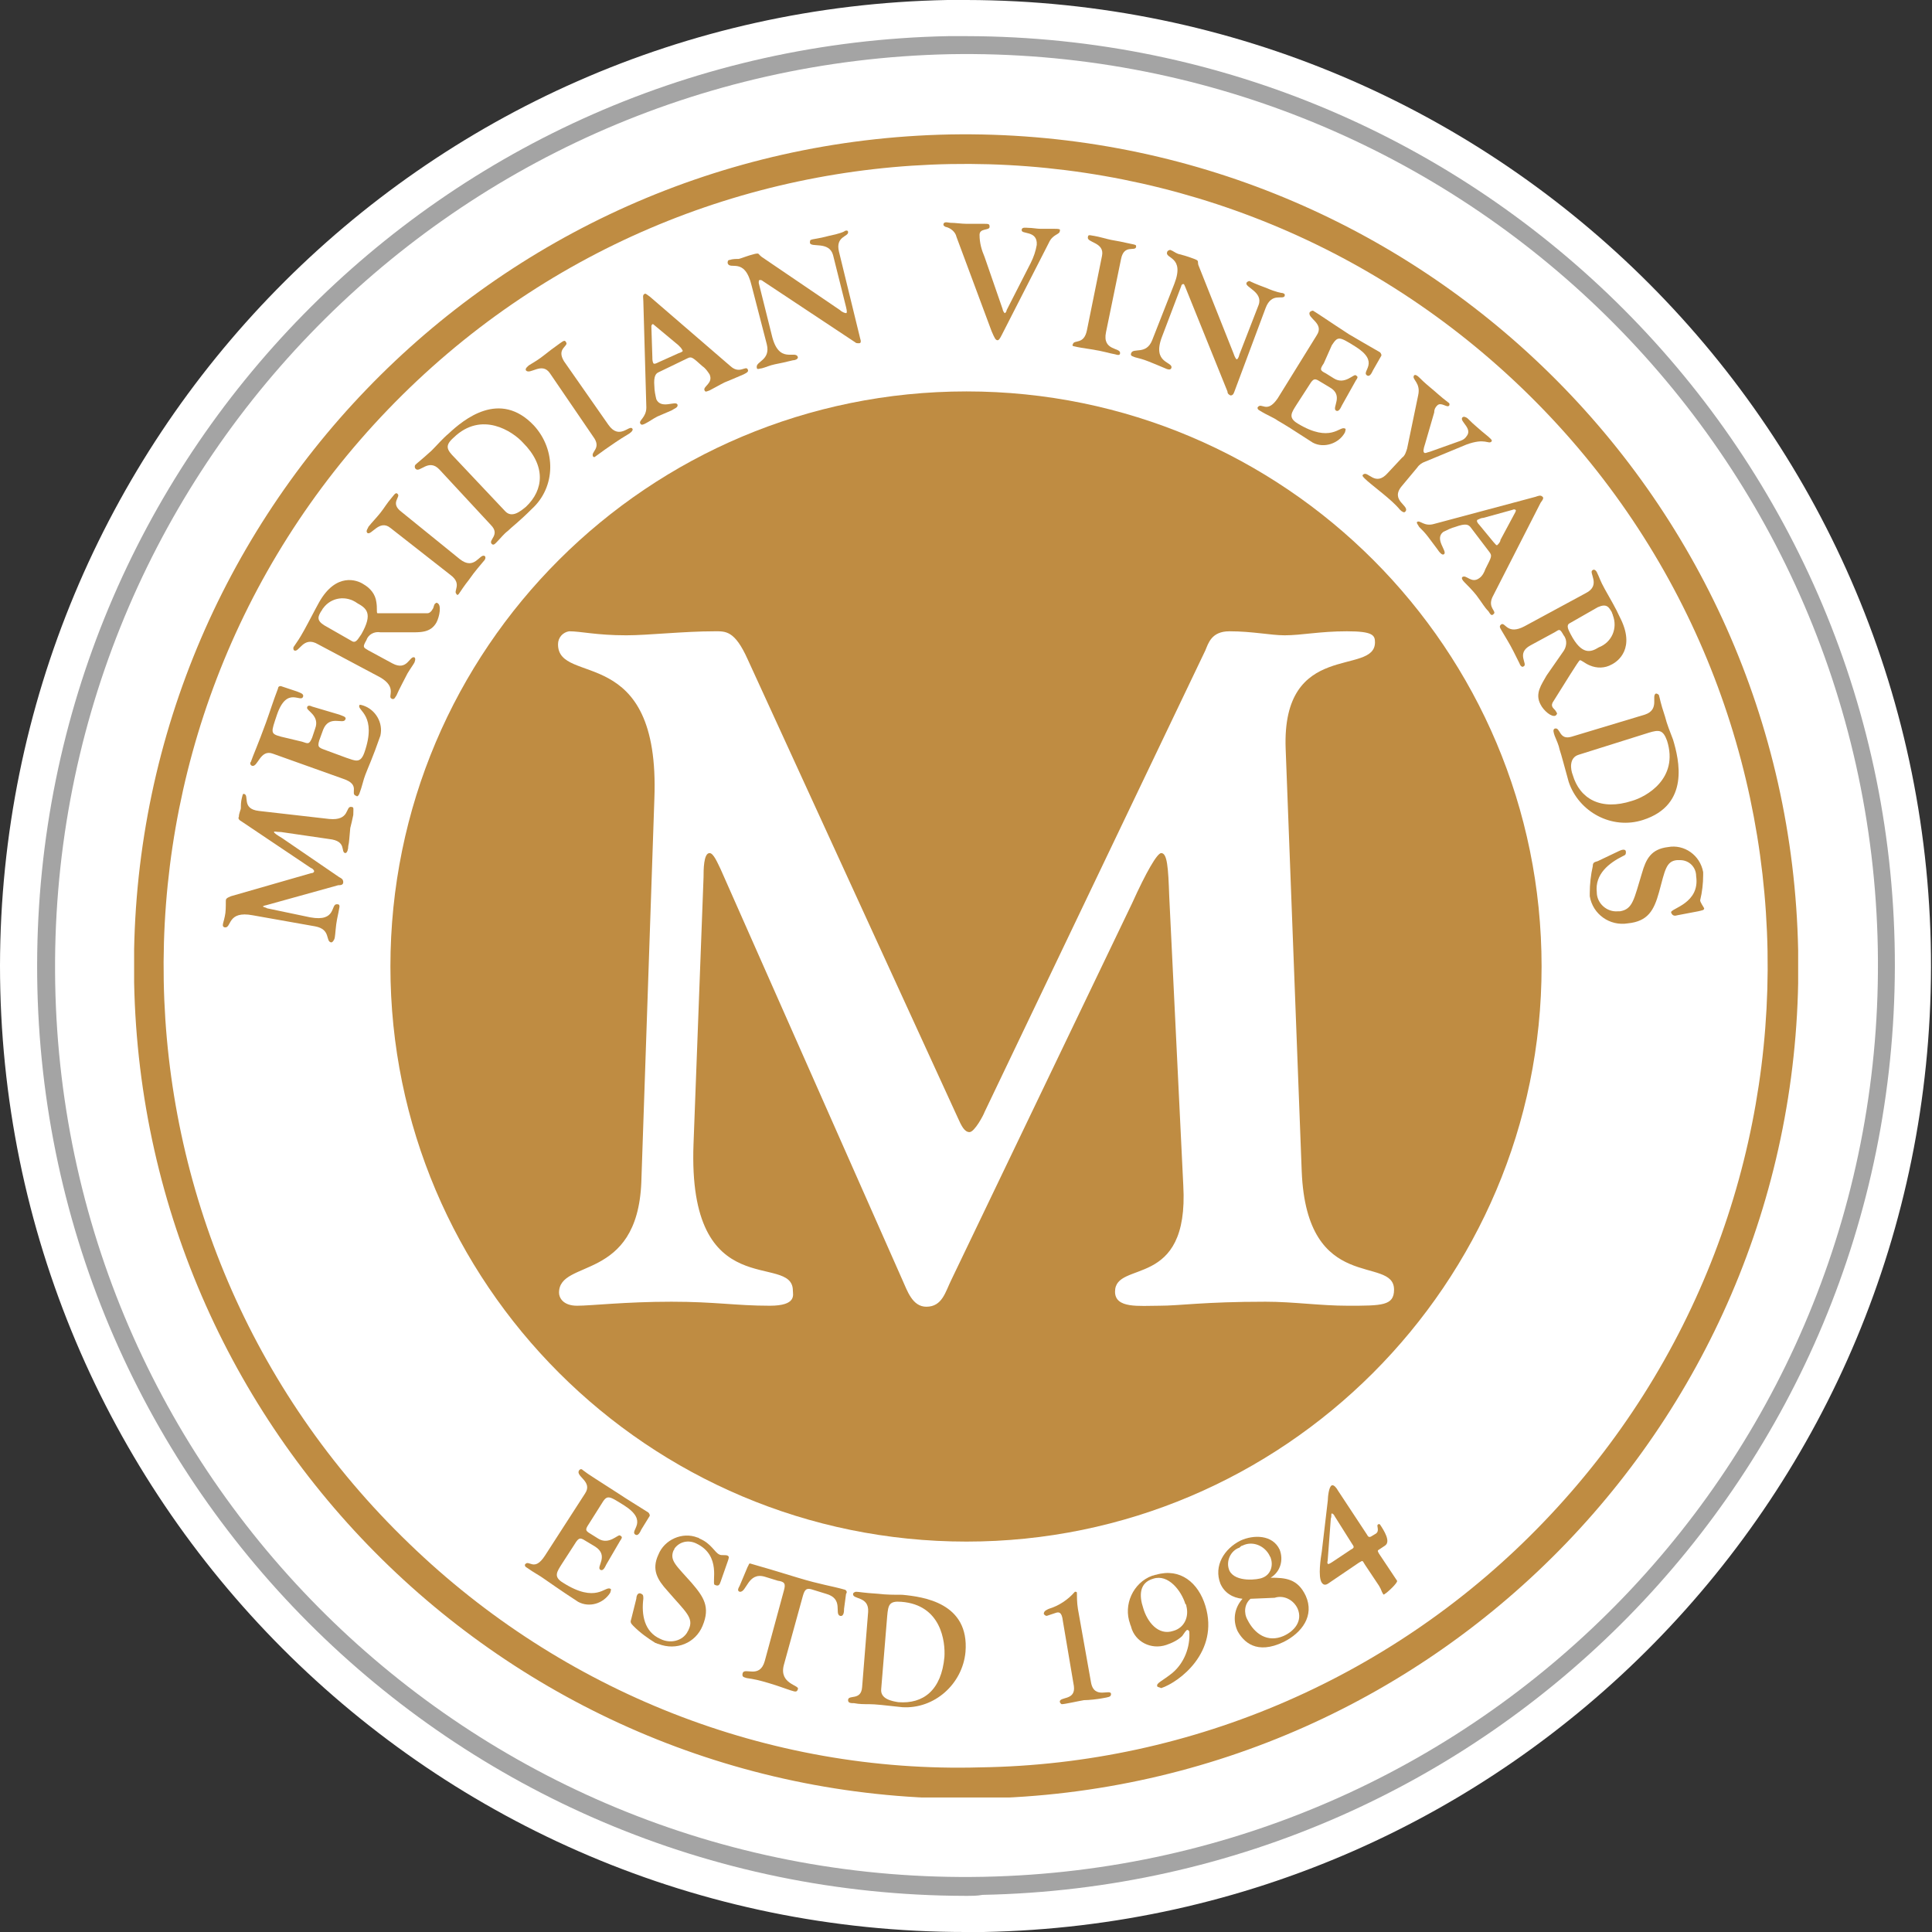 <?xml version="1.0" encoding="utf-8"?>
<!-- Generator: Adobe Illustrator 25.2.3, SVG Export Plug-In . SVG Version: 6.00 Build 0)  -->
<svg version="1.1" id="Layer_1" xmlns="http://www.w3.org/2000/svg" xmlns:xlink="http://www.w3.org/1999/xlink" x="0px" y="0px"
	 viewBox="0 0 192.5 192.5" style="enable-background:new 0 0 192.5 192.5;" xml:space="preserve">
<rect x="0" y="0" width="192.5" height="192.5" fill="#333333" stroke="none"/>
<style type="text/css">
	.st0{fill:#FFFFFF;}
	.st1{fill:#A4A4A4;}
	.st2{clip-path:url(#SVGID_2_);}
	.st3{fill:#BF8C42;}
</style>
<path id="Path_101" class="st0" d="M96.2,192.5C43,192.5,0,149.3,0,96.2C0.1,43.8,42,1,94.4,0c0.6,0,1.2,0,1.9,0
	c53.2,0.1,96.2,43.2,96.1,96.4c-0.1,52.4-42,95.1-94.4,96.1C97.4,192.5,96.8,192.5,96.2,192.5L96.2,192.5z"/>
<path id="Path_102" class="st1" d="M96.2,188.9C45,188.8,3.6,147.3,3.7,96.1C3.8,45.7,44.1,4.6,94.5,3.6c0.6,0,1.2,0,1.8,0
	c51.2,0.1,92.6,41.6,92.5,92.7c-0.1,50.4-40.4,91.5-90.9,92.5C97.4,188.9,96.8,188.9,96.2,188.9L96.2,188.9z"/>
<path id="Path_103" class="st0" d="M5.5,98C6.4,148.1,47.8,188,98,187s90-42.3,89.1-92.5s-42.3-90-92.5-89.1c0,0,0,0,0,0
	C44.4,6.5,4.6,47.8,5.5,98"/>
<g id="Group_20" transform="translate(323.964 278.696)">
	<g id="Group_19">
		<g>
			<defs>
				<rect id="SVGID_1_" x="-310.6" y="-265.4" width="165.8" height="165.8"/>
			</defs>
			<clipPath id="SVGID_2_">
				<use xlink:href="#SVGID_1_"  style="overflow:visible;"/>
			</clipPath>
			<g id="Group_18" class="st2">
				<path id="Path_104" class="st3" d="M-229.3-265.3c-45.8,0.9-82.2,38.7-81.3,84.5c0.9,45.8,38.7,82.2,84.5,81.3
					s82.2-38.7,81.3-84.5c0,0,0,0,0,0C-145.7-229.8-183.5-266.1-229.3-265.3 M-283.2-124.9c-31.8-30.6-32.7-81.2-2.1-113
					s81.2-32.7,113-2.1s32.7,81.2,2.1,113c-14.7,15.3-34.9,24.1-56.1,24.4C-247.4-102-267.9-110.1-283.2-124.9"/>
			</g>
		</g>
	</g>
</g>
<path id="Path_105" class="st3" d="M38.9,96.3C38.9,64.6,64.6,39,96.3,39s57.3,25.7,57.3,57.3c0,31.6-25.7,57.3-57.3,57.3
	C64.6,153.6,38.9,127.9,38.9,96.3"/>
<path id="Path_106" class="st0" d="M69.1,114c-0.6,16.2,9.9,10.7,9.9,14.6c0,0.4,0.4,1.5-2.3,1.5c-3.4,0-5.4-0.4-9.8-0.4
	c-4.6,0-8,0.4-9.4,0.4c-1.4,0-1.8-0.8-1.8-1.3c0-3.4,7.8-1,8.2-11l1.3-38.2c0.6-15.7-9.6-11.2-9.6-15.4c0-0.7,0.5-1.2,1.1-1.3
	c1.2,0,2.7,0.4,5.7,0.4c2.2,0,5.7-0.4,8.8-0.4c1.1,0,2-0.1,3.3,2.8l20.9,45.6c0.4,0.9,0.7,1.5,1.2,1.5s1.4-1.7,1.5-2l22-46
	c0.3-0.7,0.6-1.9,2.4-1.9c2.3,0,4.1,0.4,5.5,0.4c1.7,0,3.5-0.4,6.2-0.4c2.6,0,2.8,0.4,2.8,1.1c0,3.4-9.3-0.3-8.9,10.6l1.6,42.1
	c0.5,12.4,9.2,8.3,9.2,11.8c0,1.6-1.2,1.6-4.6,1.6c-2.8,0-5.4-0.4-8.2-0.4c-6.2,0-8.5,0.4-10.6,0.4c-2,0-4.4,0.3-4.4-1.4
	c0-3.2,7.4-0.1,6.8-10.6l-1.4-28.8c-0.1-2.9-0.2-4.3-0.8-4.3c-0.4,0-1.5,1.9-2.9,5l-18,37.5c-0.6,1.2-0.9,2.7-2.5,2.7
	c-1.4,0-1.9-1.6-2.4-2.7L71.8,86.6C71.5,86,71.1,85,70.7,85c-0.6,0-0.6,1.7-0.6,2.4L69.1,114z"/>
<path id="Path_107" class="st3" d="M58.7,151.8c-0.4,0.6-0.4,0.7,0.1,1l0.8,0.5c1.1,0.7,2-0.5,2.2-0.3c0.1,0.1,0.3,0.1,0,0.5
	l-1.4,2.4c-0.1,0.2-0.3,0.7-0.6,0.5c-0.4-0.3,0.9-1.4-0.5-2.3l-1-0.6c-0.6-0.4-0.7-0.2-1.2,0.6l-1.1,1.7c-0.5,0.8-0.9,1.3,0.1,1.9
	c3.3,2.1,4.2,0.3,4.7,0.6c0.1,0,0.1,0.1,0,0.4c-0.7,1.1-2.1,1.5-3.2,0.9c-2-1.3-2.8-1.9-3.4-2.3c-0.4-0.3-1-0.6-1.7-1.1
	c-0.2-0.1-0.2-0.2-0.2-0.3c0.4-0.6,0.9,0.8,2-0.9l4-6.2c0.8-1.2-1-1.7-0.6-2.3c0.1-0.1,0.2-0.2,0.4,0c0.5,0.4,1.5,1,3.5,2.3
	c0.9,0.6,1.9,1.2,3,1.9c0.1,0.1,0.2,0.3,0.1,0.4l-0.8,1.3c-0.1,0.2-0.3,0.7-0.6,0.5c-0.6-0.4,1.4-1.3-1.1-2.9
	c-1.6-1-1.7-1.1-2.3-0.1L58.7,151.8z"/>
<path id="Path_108" class="st3" d="M63.4,159.3c0-0.2,0.1-0.7,0.5-0.5c0.2,0.1,0.2,0.2,0.2,0.5c-0.2,1.6,0.1,3.3,1.7,4
	c1,0.5,2.2,0.2,2.7-0.7c0-0.1,0.1-0.1,0.1-0.2c0.6-1.2-0.3-1.8-2.1-3.9c-1-1.1-1.6-2.1-0.9-3.6c0.6-1.5,2.4-2.3,3.9-1.7
	c0.1,0,0.2,0.1,0.2,0.1c1.2,0.5,1.5,1.4,2,1.6c0.2,0.1,0.6,0,0.8,0.1c0.2,0.1,0.1,0.3,0,0.6l-0.7,2c-0.1,0.3-0.2,0.5-0.6,0.3
	c-0.3-0.2,0.7-2.9-1.8-4.1c-0.8-0.4-1.7-0.2-2.2,0.5c0,0.1-0.1,0.2-0.1,0.2c-0.4,1,0.3,1.5,1.8,3.2c1.2,1.4,1.9,2.4,1.1,4.3
	c-0.7,1.7-2.6,2.5-4.4,1.8c-0.1,0-0.2-0.1-0.3-0.1c-0.8-0.5-1.5-1-2.2-1.7c-0.3-0.3-0.3-0.4-0.2-0.7L63.4,159.3z"/>
<path id="Path_109" class="st3" d="M78.1,158.5c0.2-0.7,0.1-0.9-0.6-1l-1.3-0.4c-1.7-0.5-1.8,1.6-2.5,1.5c-0.3-0.1-0.1-0.4,0-0.6
	l0.8-1.9c0.1-0.1,0.1-0.4,0.3-0.3c1.4,0.4,2.4,0.7,4.7,1.4s3.3,0.8,4.7,1.2c0.2,0.1,0.2,0.3,0.1,0.4l-0.2,1.5c0,0.2,0,0.8-0.4,0.7
	c-0.6-0.2,0.4-1.7-1.4-2.2l-1.3-0.4c-0.6-0.2-0.8-0.1-1,0.6l-1.9,6.9c-0.5,1.9,1.6,2,1.4,2.4c-0.1,0.4-0.4,0.2-0.8,0.1
	c-0.6-0.2-1.1-0.4-2.1-0.7s-1.5-0.4-2.2-0.5c-0.3-0.1-0.5-0.1-0.4-0.5c0.2-0.6,1.7,0.6,2.2-1.2L78.1,158.5z"/>
<path id="Path_110" class="st3" d="M86.5,160.6c0.1-1.6-1.6-1.2-1.5-1.8c0-0.1,0.2-0.2,0.3-0.2c0.3,0,0.6,0.1,2.2,0.2
	c0.8,0.1,1.6,0.1,2.4,0.1c2.1,0.2,6.7,0.8,6.3,5.7c-0.3,3.2-3.1,5.7-6.3,5.5c-1.8-0.2-2.7-0.3-3.3-0.3c-0.5,0-1,0-1.5-0.1
	c-0.3,0-0.6,0-0.6-0.3c0-0.6,1.3,0.1,1.4-1.3L86.5,160.6z M87.8,168.3c-0.1,1,1.1,1.2,1.7,1.3c2.5,0.2,4.3-1.2,4.6-4.5
	c0.1-1.5-0.3-5.2-4.3-5.5c-1.2-0.1-1.3,0.3-1.4,1.4L87.8,168.3z"/>
<path id="Path_111" class="st3" d="M108.7,167.6c0.3,1.8,2,0.6,2,1.2c0,0.3-0.3,0.3-0.8,0.4c-0.5,0.1-1.4,0.2-1.9,0.2
	c-0.6,0.1-1.9,0.4-2.2,0.4c-0.1,0-0.2-0.2-0.2-0.2c-0.1-0.6,1.6-0.1,1.4-1.6l-1.1-6.5c-0.1-0.9-0.4-0.9-0.7-0.8
	c-0.3,0.1-0.6,0.2-0.9,0.3c-0.2,0-0.3-0.2-0.3-0.2c0-0.3,0.3-0.4,0.5-0.5c1-0.3,1.9-0.9,2.6-1.7c0.1,0,0.2,0,0.2,0.1
	c0,0.3,0,1,0.1,1.6L108.7,167.6z"/>
<path id="Path_112" class="st3" d="M115.3,168c-0.1-0.3,0.5-0.5,1.5-1.3c1.2-1,1.8-2.6,1.7-4.1c0-0.1-0.1-0.2-0.2-0.2
	c-0.1,0-0.3,0.3-0.5,0.6c-0.4,0.4-1,0.7-1.6,0.9c-1.5,0.5-3.1-0.3-3.5-1.8c0-0.1-0.1-0.2-0.1-0.3c-0.7-1.9,0.3-4.1,2.2-4.8
	c0.1,0,0.3-0.1,0.4-0.1c2.4-0.7,4.2,0.8,4.9,3.1c1.4,4.6-2.6,7.6-4.4,8.2C115.5,168.1,115.3,168.1,115.3,168 M116.9,162.5
	c1.1-0.3,1.6-1.4,1.3-2.5c0-0.1,0-0.1-0.1-0.2c-0.4-1.3-1.7-3-3.2-2.5c-1.4,0.4-1.4,1.7-1,2.9C114.3,161.6,115.4,163,116.9,162.5"/>
<path id="Path_113" class="st3" d="M123.6,153.5c1.3-0.6,3.2-0.6,3.9,0.9c0.4,1,0.1,2.2-0.9,2.8l0,0c1.5,0,2.7,0.1,3.5,1.8
	c0.9,2-0.4,3.7-2.2,4.6c-2.7,1.3-4,0-4.6-1.1c-0.5-1.1-0.3-2.3,0.5-3.2c-1-0.1-1.8-0.6-2.2-1.5C120.9,156,122,154.3,123.6,153.5
	 M123.5,154.2c-0.9,0.3-1.4,1.4-1,2.3c0,0,0,0,0,0c0.6,1.2,2.9,0.9,3.3,0.7c0.8-0.3,1.1-1.2,0.8-2c0-0.1-0.1-0.1-0.1-0.2
	c-0.5-1-1.7-1.5-2.7-1C123.7,154,123.6,154.1,123.5,154.2 M124.6,159.3c-0.6,0.5-0.7,1.4-0.3,2.1c0.7,1.4,2,2.3,3.6,1.6
	c1.1-0.5,1.9-1.5,1.4-2.7c-0.4-0.9-1.4-1.4-2.3-1.1L124.6,159.3z"/>
<path id="Path_114" class="st3" d="M132.3,149.5c0-0.3,0.1-1.4,0.4-1.5c0.2-0.1,0.5,0.3,0.6,0.5l2.9,4.4c0.1,0.2,0.2,0.3,0.4,0.2
	l0.5-0.3c0.4-0.3,0-0.8,0.2-0.9c0.1-0.1,0.2,0,0.2,0c0,0,0,0,0,0c0.4,0.6,1.1,1.7,0.5,2.1l-0.6,0.4c-0.2,0.1-0.1,0.2,0,0.4l1.8,2.7
	c0.1,0.2-1,1.2-1.2,1.3c-0.1,0.1-0.2,0.1-0.2,0c-0.2-0.3-0.1-0.3-0.4-0.8l-1.4-2.1c-0.3-0.5-0.2-0.4-0.6-0.2l-2.8,1.9
	c-0.3,0.2-0.6,0.5-0.9,0.1c-0.4-0.6-0.1-2.5,0-3.1L132.3,149.5z M133,151.1c-0.1-0.2-0.2-0.3-0.3-0.3s0,0.3-0.1,0.5l-0.3,4
	c0,0.3-0.1,0.4,0,0.5c0,0.1,0.2,0,0.5-0.2l1.8-1.2c0.4-0.2,0.3-0.3,0.1-0.6L133,151.1z"/>
<path id="Path_115" class="st3" d="M30.9,91.4c2.7,0.5,2-1.4,2.7-1.3c0.1,0,0.3,0,0.2,0.4c-0.1,0.6-0.2,0.9-0.3,1.6
	c-0.1,0.8-0.1,1.3-0.2,1.5s-0.2,0.3-0.3,0.3c-0.6-0.1,0-1.3-1.6-1.6l-6.2-1.1c-2.6-0.5-2.1,1.3-2.8,1.2c-0.1,0-0.2-0.1-0.2-0.2
	c0-0.2,0.1-0.4,0.2-0.9c0.1-0.4,0.1-1,0.1-1.5c0-0.2,0-0.3,0.5-0.5l8-2.3c0.2,0,0.3-0.1,0.3-0.2s-0.2-0.3-0.3-0.3l-7-4.7
	c-0.2-0.1-0.3-0.3-0.2-0.4c0-0.4,0.2-0.7,0.2-0.9c0-0.3,0-0.6,0.1-1c0.1-0.4,0.1-0.4,0.2-0.4c0.6,0.1-0.3,1.5,1.5,1.7l7,0.8
	c2.1,0.2,1.6-1.3,2.2-1.2c0.3,0,0.2,0.2,0.2,0.8c-0.1,0.5-0.2,0.9-0.3,1.3c-0.1,1-0.1,1.4-0.2,1.8c0,0.3-0.1,0.7-0.3,0.7
	c-0.5-0.1,0.2-1.2-1.6-1.4L28,82.9c-0.5,0-0.7-0.1-0.7,0c0,0.1,0.3,0.3,0.8,0.6l5.7,3.9c0.2,0.1,0.4,0.2,0.4,0.5s-0.3,0.3-0.5,0.3
	l-7.2,2c-0.1,0-0.3,0.1-0.3,0.1c0,0.1,0.3,0.1,0.4,0.2L30.9,91.4z"/>
<path id="Path_116" class="st3" d="M30.1,73.9c0.6,0.2,0.7,0.3,1-0.4l0.3-0.9c0.5-1.3-0.9-1.8-0.8-2.1c0-0.1,0.1-0.3,0.5-0.1
	l2.7,0.8c0.2,0.1,0.8,0.2,0.6,0.5c-0.2,0.5-1.6-0.5-2.2,1l-0.4,1.1c-0.2,0.7,0,0.7,0.8,1l1.9,0.7c0.9,0.3,1.4,0.6,1.8-0.5
	c1.3-3.7-0.7-4.2-0.5-4.7c0-0.1,0.1-0.1,0.4,0c1.2,0.4,2,1.7,1.7,3c-0.8,2.3-1.2,3.1-1.5,3.9c-0.2,0.5-0.3,1.1-0.6,1.9
	c-0.1,0.2-0.2,0.3-0.3,0.2c-0.7-0.2,0.5-1.1-1.3-1.7l-7-2.5c-1.3-0.5-1.5,1.4-2.1,1.2c-0.2-0.1-0.2-0.3-0.1-0.4
	c0.2-0.6,0.7-1.7,1.5-3.9c0.4-1.1,0.7-2.1,1.2-3.4c0-0.2,0.2-0.3,0.4-0.2c0,0,0,0,0,0l1.5,0.5c0.2,0.1,0.7,0.2,0.6,0.5
	c-0.2,0.7-1.6-1.1-2.6,1.8c-0.6,1.8-0.7,1.9,0.4,2.2L30.1,73.9z"/>
<path id="Path_117" class="st3" d="M31.7,64.2c-1.5-0.9-1.9,0.9-2.4,0.6c-0.1-0.1-0.1-0.3,0-0.4c0.4-0.6,0.5-0.7,1-1.6
	c0.5-0.9,1-1.9,1.5-2.8c1.7-3,3.8-2.2,4.4-1.8c0.7,0.4,1.2,1,1.3,1.8c0.1,0.6,0,1,0.1,1.1c0.1,0,2.7,0,5,0c0.2,0,0.4-0.2,0.5-0.4
	c0.1-0.1,0.1-0.3,0.2-0.5c0.1-0.1,0.2-0.2,0.3-0.1c0,0,0,0,0,0c0.4,0.2,0.2,1.3-0.1,1.9c-0.6,1.1-1.7,1-2.8,1L37.9,63
	c-0.6-0.1-1.2,0.2-1.4,0.8c-0.4,0.7-0.3,0.7,0.2,1l2.4,1.3c1.5,0.8,1.7-0.8,2.2-0.6c0.1,0.1,0.1,0.2,0,0.5c-0.1,0.2-0.4,0.6-0.7,1.1
	c-0.4,0.8-0.8,1.5-1.1,2.2c-0.1,0.1-0.2,0.5-0.5,0.3c-0.4-0.2,0.6-1.1-1.1-2.1L31.7,64.2z M35.1,63.9c0.4,0.2,0.6-0.3,0.9-0.7
	c1.2-2.1,0.5-2.6-0.4-3.1c-1.1-0.8-2.6-0.6-3.4,0.5c-0.1,0.1-0.1,0.2-0.2,0.3c-0.3,0.5-0.5,0.9,0.3,1.4L35.1,63.9z"/>
<path id="Path_118" class="st3" d="M45.8,55.7c1.5,1.2,2-0.6,2.5-0.3c0.1,0.1,0.1,0.3-0.1,0.5c-0.4,0.5-0.8,0.9-1.5,1.9
	c-0.4,0.5-0.8,1.1-1,1.4c-0.1,0.1-0.2,0.1-0.2,0c0,0,0,0,0,0c-0.4-0.3,0.6-1-0.6-1.9l-6-4.7c-1.1-0.9-1.9,0.8-2.3,0.5
	c-0.2-0.2,0.1-0.5,0.1-0.6c0.4-0.5,0.8-0.9,1.2-1.4s0.6-0.9,1.2-1.6c0.3-0.4,0.4-0.4,0.5-0.3c0.4,0.3-0.8,0.9,0.4,1.8L45.8,55.7z"/>
<path id="Path_119" class="st3" d="M43.8,46.8c-1.1-1.2-2,0.4-2.4-0.1c-0.1-0.1-0.1-0.3,0-0.4c0.2-0.2,0.5-0.4,1.6-1.4
	c0.6-0.6,1.1-1.2,1.7-1.7c1.5-1.4,5.1-4.4,8.5-0.8c2.2,2.4,2.2,6.1-0.2,8.3c-1.3,1.3-2,1.8-2.4,2.2c-0.4,0.3-0.7,0.7-1,1
	c-0.2,0.2-0.4,0.5-0.6,0.3c-0.4-0.4,0.9-0.9-0.1-1.9L43.8,46.8z M50.3,50.9c0.7,0.8,1.6,0,2.1-0.4c1.8-1.7,2-4.1-0.3-6.4
	c-1-1.1-4.1-3.2-6.9-0.5c-0.9,0.8-0.7,1.2,0.1,2L50.3,50.9z"/>
<path id="Path_120" class="st3" d="M60.6,42.3c1.1,1.6,2.1,0,2.4,0.4c0.1,0.1,0,0.3-0.3,0.5c-0.5,0.3-1,0.6-2,1.3
	c-0.6,0.4-1.1,0.8-1.4,1c-0.1,0.1-0.2,0-0.2,0c0,0,0,0,0,0c-0.3-0.5,0.9-0.8,0-2l-4.3-6.3c-0.8-1.2-2,0.2-2.4-0.3
	c-0.1-0.2,0.2-0.4,0.3-0.5c0.5-0.3,1-0.6,1.5-1s0.9-0.7,1.6-1.2c0.4-0.3,0.5-0.3,0.6-0.1c0.3,0.4-1,0.6-0.2,1.9L60.6,42.3z"/>
<path id="Path_121" class="st3" d="M65.6,37.1c-0.2,0.1-0.5,0.3-0.4,1.4c0,0.4,0.1,0.9,0.2,1.3c0.5,1,1.9,0.1,2.1,0.5
	c0.1,0.3-0.3,0.4-0.6,0.6c-0.5,0.2-0.9,0.4-1.4,0.6c-0.4,0.2-0.8,0.5-1.2,0.7c-0.2,0.1-0.4,0.2-0.5,0c-0.2-0.3,0.6-0.6,0.6-1.6
	L64.1,30c0-0.3-0.1-0.6,0.1-0.7c0.1-0.1,0.2,0,0.6,0.3l8,6.9c0.9,0.8,1.5-0.1,1.7,0.3c0.1,0.2,0,0.3-0.4,0.5
	c-0.5,0.2-0.9,0.4-1.9,0.8c-0.6,0.3-1.1,0.6-1.5,0.8c-0.3,0.1-0.4,0.2-0.5,0c-0.2-0.4,0.9-0.7,0.5-1.6c-0.2-0.3-0.4-0.6-0.7-0.8
	c-1-0.9-1.1-1-1.5-0.8L65.6,37.1z M67.6,35.2c0.3-0.1,0.5-0.2,0.4-0.3c-0.1-0.2-0.2-0.3-0.4-0.5l-2.4-2c-0.1-0.1-0.1-0.1-0.2-0.1
	c0,0-0.1,0.1-0.1,0.2l0.1,3.1c0,0.2,0,0.4,0.1,0.6c0.1,0.1,0.3,0,0.5-0.1L67.6,35.2z"/>
<path id="Path_122" class="st3" d="M74.9,28.5c-0.7-3-2.2-1.5-2.4-2.3c0-0.1,0-0.3,0.2-0.3c0,0,0,0,0,0c0.3-0.1,0.6-0.1,0.9-0.1
	c0.4-0.1,0.8-0.3,1.6-0.5c0.5-0.1,0.3,0,0.7,0.3l7.8,5.3c0.2,0.2,0.5,0.3,0.6,0.3c0.1,0,0.1-0.2,0-0.6L83,25.4
	c-0.4-1.4-2.2-0.7-2.3-1.2c0-0.1,0-0.3,0.1-0.3c0,0,0,0,0,0c0.2-0.1,0.7-0.1,1.8-0.4c1-0.2,1.5-0.4,1.6-0.5c0.3-0.1,0.3,0.1,0.3,0.1
	c0.1,0.5-1.3,0.4-0.9,2l2.1,8.6c0.1,0.3,0.1,0.5-0.1,0.5c-0.2,0-0.3,0-0.4-0.1L76,28c-0.1-0.1-0.2-0.1-0.3-0.1s-0.1,0.1-0.1,0.3
	l1.3,5.2c0.7,3,2.4,1.4,2.6,2.2c0,0.2-0.3,0.3-0.5,0.3c-0.8,0.2-1.3,0.3-1.8,0.4c-0.5,0.1-0.9,0.3-1.3,0.4c-0.2,0-0.5,0.2-0.5-0.1
	c-0.1-0.6,1.4-0.7,1-2.3L74.9,28.5z"/>
<path id="Path_123" class="st3" d="M99.8,33.4c-0.2,0.4-0.3,0.5-0.4,0.5c-0.2,0-0.3-0.2-0.6-0.9l-3.5-9.4c-0.1-0.5-0.6-0.9-1.1-1
	c0,0-0.2-0.1-0.2-0.2c0-0.4,0.5-0.2,0.7-0.2c0.5,0,1.1,0.1,1.6,0.1c1,0,1.5,0,1.7,0c0.5,0,0.6,0,0.6,0.3c0,0.4-1,0.1-1,0.8
	c0,0.8,0.2,1.5,0.5,2.2l1.8,5.2c0,0.1,0.1,0.3,0.2,0.4c0.1,0,0.2-0.2,0.2-0.3l2.4-4.7c0.3-0.6,0.5-1.2,0.6-1.8
	c0.1-1.5-1.6-1-1.5-1.5c0-0.3,0.5-0.2,0.6-0.2c0.5,0,0.9,0.1,1.3,0.1s0.9,0,1.4,0c0.3,0,0.6,0,0.5,0.2c0,0.4-0.7,0.3-1.1,1.2
	L99.8,33.4z"/>
<path id="Path_124" class="st3" d="M110.2,33.1c-0.4,1.9,1.5,1.5,1.4,2.1c0,0.2-0.2,0.2-0.5,0.1c-0.6-0.1-1.1-0.3-2.4-0.5
	c-0.7-0.1-1.3-0.2-1.7-0.3c-0.1,0-0.2-0.1-0.1-0.2c0,0,0,0,0,0c0.1-0.5,1.1,0.1,1.4-1.4l1.5-7.4c0.3-1.4-1.6-1.3-1.4-1.9
	c0-0.3,0.4-0.1,0.6-0.1c0.6,0.1,1.2,0.3,1.7,0.4c0.6,0.1,1.1,0.2,2,0.4c0.5,0.1,0.5,0.1,0.5,0.3c-0.1,0.5-1.2-0.3-1.5,1.2
	L110.2,33.1z"/>
<path id="Path_125" class="st3" d="M117,28.3c1.1-2.8-1-2.5-0.7-3.2c0-0.1,0.2-0.2,0.3-0.2c0,0,0,0,0,0c0.3,0.1,0.5,0.3,0.8,0.4
	c0.4,0.1,0.8,0.2,1.6,0.5c0.5,0.2,0.3,0.2,0.4,0.6l3.5,8.8c0.1,0.3,0.2,0.5,0.3,0.6c0.1,0,0.2-0.1,0.3-0.5l1.9-4.9
	c0.5-1.3-1.4-1.8-1.2-2.2c0-0.1,0.2-0.2,0.3-0.2c0,0,0,0,0,0c0.2,0.1,0.6,0.3,1.7,0.7c0.9,0.4,1.5,0.5,1.6,0.5
	c0.3,0.1,0.2,0.2,0.2,0.3c-0.2,0.4-1.3-0.4-1.9,1.2l-3.1,8.3c-0.1,0.3-0.2,0.4-0.4,0.4c-0.2-0.1-0.3-0.2-0.3-0.4l-4.2-10.4
	c-0.1-0.2-0.1-0.3-0.2-0.3s-0.2,0.1-0.2,0.2l-1.9,5c-1.1,2.8,1.2,2.5,0.9,3.2c-0.1,0.2-0.4,0.1-0.6,0c-0.7-0.3-1.2-0.5-1.7-0.7
	c-0.5-0.2-0.9-0.3-1.3-0.4c-0.2-0.1-0.5-0.1-0.4-0.4c0.2-0.6,1.5,0.2,2.1-1.3L117,28.3z"/>
<path id="Path_126" class="st3" d="M131.9,36.2c-0.4,0.6-0.4,0.7,0.2,1l0.8,0.5c1.1,0.7,2-0.5,2.2-0.3c0.1,0.1,0.3,0.1,0,0.5
	l-1.4,2.5c-0.1,0.2-0.3,0.7-0.6,0.5c-0.4-0.3,0.8-1.5-0.6-2.3l-1-0.6c-0.6-0.4-0.7-0.2-1.2,0.6l-1.1,1.7c-0.5,0.8-0.9,1.3,0.1,1.9
	c3.3,2,4.2,0.2,4.7,0.5c0.1,0,0.1,0.1,0,0.4c-0.6,1.1-2.1,1.6-3.2,1c-2-1.3-2.8-1.8-3.5-2.2c-0.4-0.3-1-0.5-1.8-1
	c-0.2-0.1-0.2-0.2-0.2-0.3c0.4-0.6,0.9,0.7,2-0.9l3.9-6.3c0.8-1.2-1-1.7-0.7-2.3c0.1-0.1,0.3-0.2,0.4-0.1c0,0,0,0,0,0
	c0.5,0.3,1.5,1,3.5,2.3c1,0.6,1.9,1.1,3.1,1.8c0.1,0.1,0.2,0.3,0.1,0.4c0,0,0,0,0,0l-0.8,1.4c-0.1,0.2-0.3,0.7-0.6,0.5
	c-0.6-0.4,1.4-1.3-1.2-2.9c-1.6-1-1.7-1-2.3-0.1L131.9,36.2z"/>
<path id="Path_127" class="st3" d="M141.3,39.4c0.3-1.3-0.7-1.6-0.4-2c0.1-0.1,0.3,0,0.5,0.2c0.2,0.2,0.5,0.5,1.1,1
	c0.5,0.4,1,0.9,1.8,1.5c0.2,0.1,0.1,0.3,0.1,0.3c-0.2,0.3-0.8-0.4-1.2,0c-0.2,0.2-0.3,0.4-0.3,0.7l-0.9,3.1
	c-0.2,0.6-0.2,0.8-0.1,0.9c0.1,0.1,0.2,0,0.6-0.1l2.8-1c0.3-0.1,0.6-0.2,0.8-0.5c0.7-0.8-0.7-1.5-0.4-1.9c0.1-0.1,0.2-0.1,0.4,0
	s0.4,0.4,1,0.9c0.9,0.8,1.1,0.9,1.4,1.2c0.1,0.1,0.2,0.2,0.1,0.3c-0.3,0.3-0.6-0.4-2.5,0.3L142,46c-0.3,0.1-0.6,0.3-0.8,0.6
	l-1.5,1.8c-1.3,1.5,0.9,2,0.3,2.6c-0.1,0.1-0.3,0-0.5-0.2c-0.5-0.6-1.1-1.1-1.7-1.6c-1.1-0.9-1.5-1.2-1.8-1.5
	c-0.2-0.2-0.3-0.3-0.2-0.4c0.5-0.5,1.2,1.3,2.5-0.2l1.4-1.5c0.3-0.2,0.4-0.6,0.5-0.9L141.3,39.4z"/>
<path id="Path_128" class="st3" d="M146.5,52.5c-0.2-0.2-0.4-0.4-1.5,0c-0.4,0.1-0.8,0.3-1.2,0.5c-0.9,0.7,0.4,1.9,0.1,2.2
	c-0.2,0.2-0.5-0.2-0.7-0.5c-0.3-0.4-0.6-0.8-0.9-1.2c-0.3-0.4-0.6-0.7-0.9-1c-0.1-0.2-0.3-0.4-0.2-0.5c0.3-0.2,0.7,0.5,1.7,0.2
	l10.1-2.7c0.3-0.1,0.5-0.2,0.7,0c0.1,0.1,0.1,0.2-0.2,0.6l-4.8,9.4c-0.5,1.1,0.5,1.4,0.1,1.7c-0.2,0.2-0.3,0-0.5-0.3
	c-0.4-0.4-0.6-0.8-1.2-1.6c-0.4-0.5-0.9-1-1.2-1.3c-0.2-0.2-0.3-0.4-0.2-0.5c0.4-0.3,0.9,0.7,1.7,0.1c0.3-0.2,0.5-0.6,0.6-0.9
	c0.6-1.2,0.7-1.3,0.4-1.7L146.5,52.5z M148.8,54c0.2,0.2,0.3,0.4,0.4,0.3c0.1-0.1,0.3-0.3,0.3-0.5L151,51c0-0.1,0.1-0.1,0-0.2
	c0,0-0.1-0.1-0.3,0l-2.9,0.8c-0.2,0-0.4,0.1-0.6,0.2c-0.1,0.1,0,0.3,0.2,0.5L148.8,54z"/>
<path id="Path_129" class="st3" d="M158,59.1c1.6-0.8,0.2-2.1,0.7-2.3c0.1-0.1,0.3,0,0.4,0.2c0.3,0.6,0.3,0.8,0.8,1.7
	c0.5,0.9,1.1,1.9,1.5,2.8c1.6,3.1-0.2,4.4-0.8,4.7c-0.7,0.4-1.5,0.4-2.2,0.1c-0.5-0.2-0.9-0.6-1-0.5c-0.1,0-1.5,2.3-2.7,4.2
	c-0.1,0.2-0.1,0.4,0.1,0.6c0.1,0.1,0.2,0.2,0.3,0.4c0.1,0.1,0,0.2-0.1,0.3c0,0,0,0,0,0c-0.4,0.2-1.2-0.5-1.5-1.1
	c-0.6-1.1,0.1-2,0.6-2.9l1.6-2.3c0.4-0.5,0.5-1.2,0.1-1.7c-0.4-0.7-0.4-0.6-0.9-0.3l-2.4,1.3c-1.5,0.8-0.2,1.9-0.7,2.1
	c-0.1,0.1-0.3,0-0.4-0.3c-0.1-0.2-0.3-0.6-0.6-1.2c-0.4-0.8-0.8-1.4-1.2-2.1c-0.1-0.2-0.3-0.4,0-0.6c0.4-0.2,0.6,1.1,2.3,0.2
	L158,59.1z M156.4,62.1c-0.4,0.2-0.1,0.7,0.1,1.1c1.1,2.1,2,1.8,2.8,1.3c1.3-0.5,1.9-1.9,1.4-3.2c0-0.1-0.1-0.2-0.1-0.3
	c-0.3-0.5-0.5-0.9-1.4-0.5L156.4,62.1z"/>
<path id="Path_130" class="st3" d="M163.9,71.2c1.5-0.5,0.6-1.9,1.1-2.1c0.1,0,0.3,0.1,0.3,0.2c0.1,0.3,0.1,0.6,0.6,2.1
	c0.2,0.8,0.5,1.5,0.8,2.3c0.6,2,1.7,6.5-3,8c-3.1,1-6.4-0.8-7.4-3.8c-0.5-1.8-0.7-2.6-0.9-3.2c-0.1-0.5-0.3-0.9-0.5-1.4
	c-0.1-0.3-0.2-0.6,0-0.7c0.6-0.2,0.4,1.2,1.7,0.8L163.9,71.2z M157.3,75.2c-1,0.3-0.8,1.5-0.6,2c0.7,2.4,2.8,3.6,5.9,2.6
	c1.4-0.4,4.7-2.2,3.5-6c-0.4-1.1-0.8-1.1-1.8-0.8L157.3,75.2z"/>
<path id="Path_131" class="st3" d="M161.3,84.8c0.2-0.1,0.7-0.3,0.7,0.1c0,0.3-0.1,0.3-0.3,0.4c-1.4,0.7-2.8,1.8-2.6,3.6
	c0,1.1,1,2,2.1,1.9c0.1,0,0.1,0,0.2,0c1.3-0.2,1.4-1.2,2.2-3.8c0.4-1.4,0.9-2.4,2.6-2.6c1.6-0.3,3.2,0.8,3.5,2.5c0,0.1,0,0.2,0,0.3
	c0,0.8-0.1,1.7-0.3,2.5c0,0.2,0.3,0.6,0.4,0.8c0,0.2-0.2,0.2-0.6,0.3l-2.1,0.4c-0.3,0.1-0.5,0-0.6-0.3c0-0.4,2.9-0.9,2.5-3.6
	c0-0.9-0.7-1.6-1.6-1.6c-0.1,0-0.2,0-0.3,0c-1.1,0.1-1.2,1-1.8,3.2c-0.5,1.8-1.1,2.9-3.1,3.1c-1.8,0.3-3.5-0.9-3.8-2.7
	c0-0.1,0-0.2,0-0.3c0-0.9,0.1-1.8,0.3-2.7c0-0.4,0.2-0.4,0.5-0.5L161.3,84.8z"/>
</svg>
